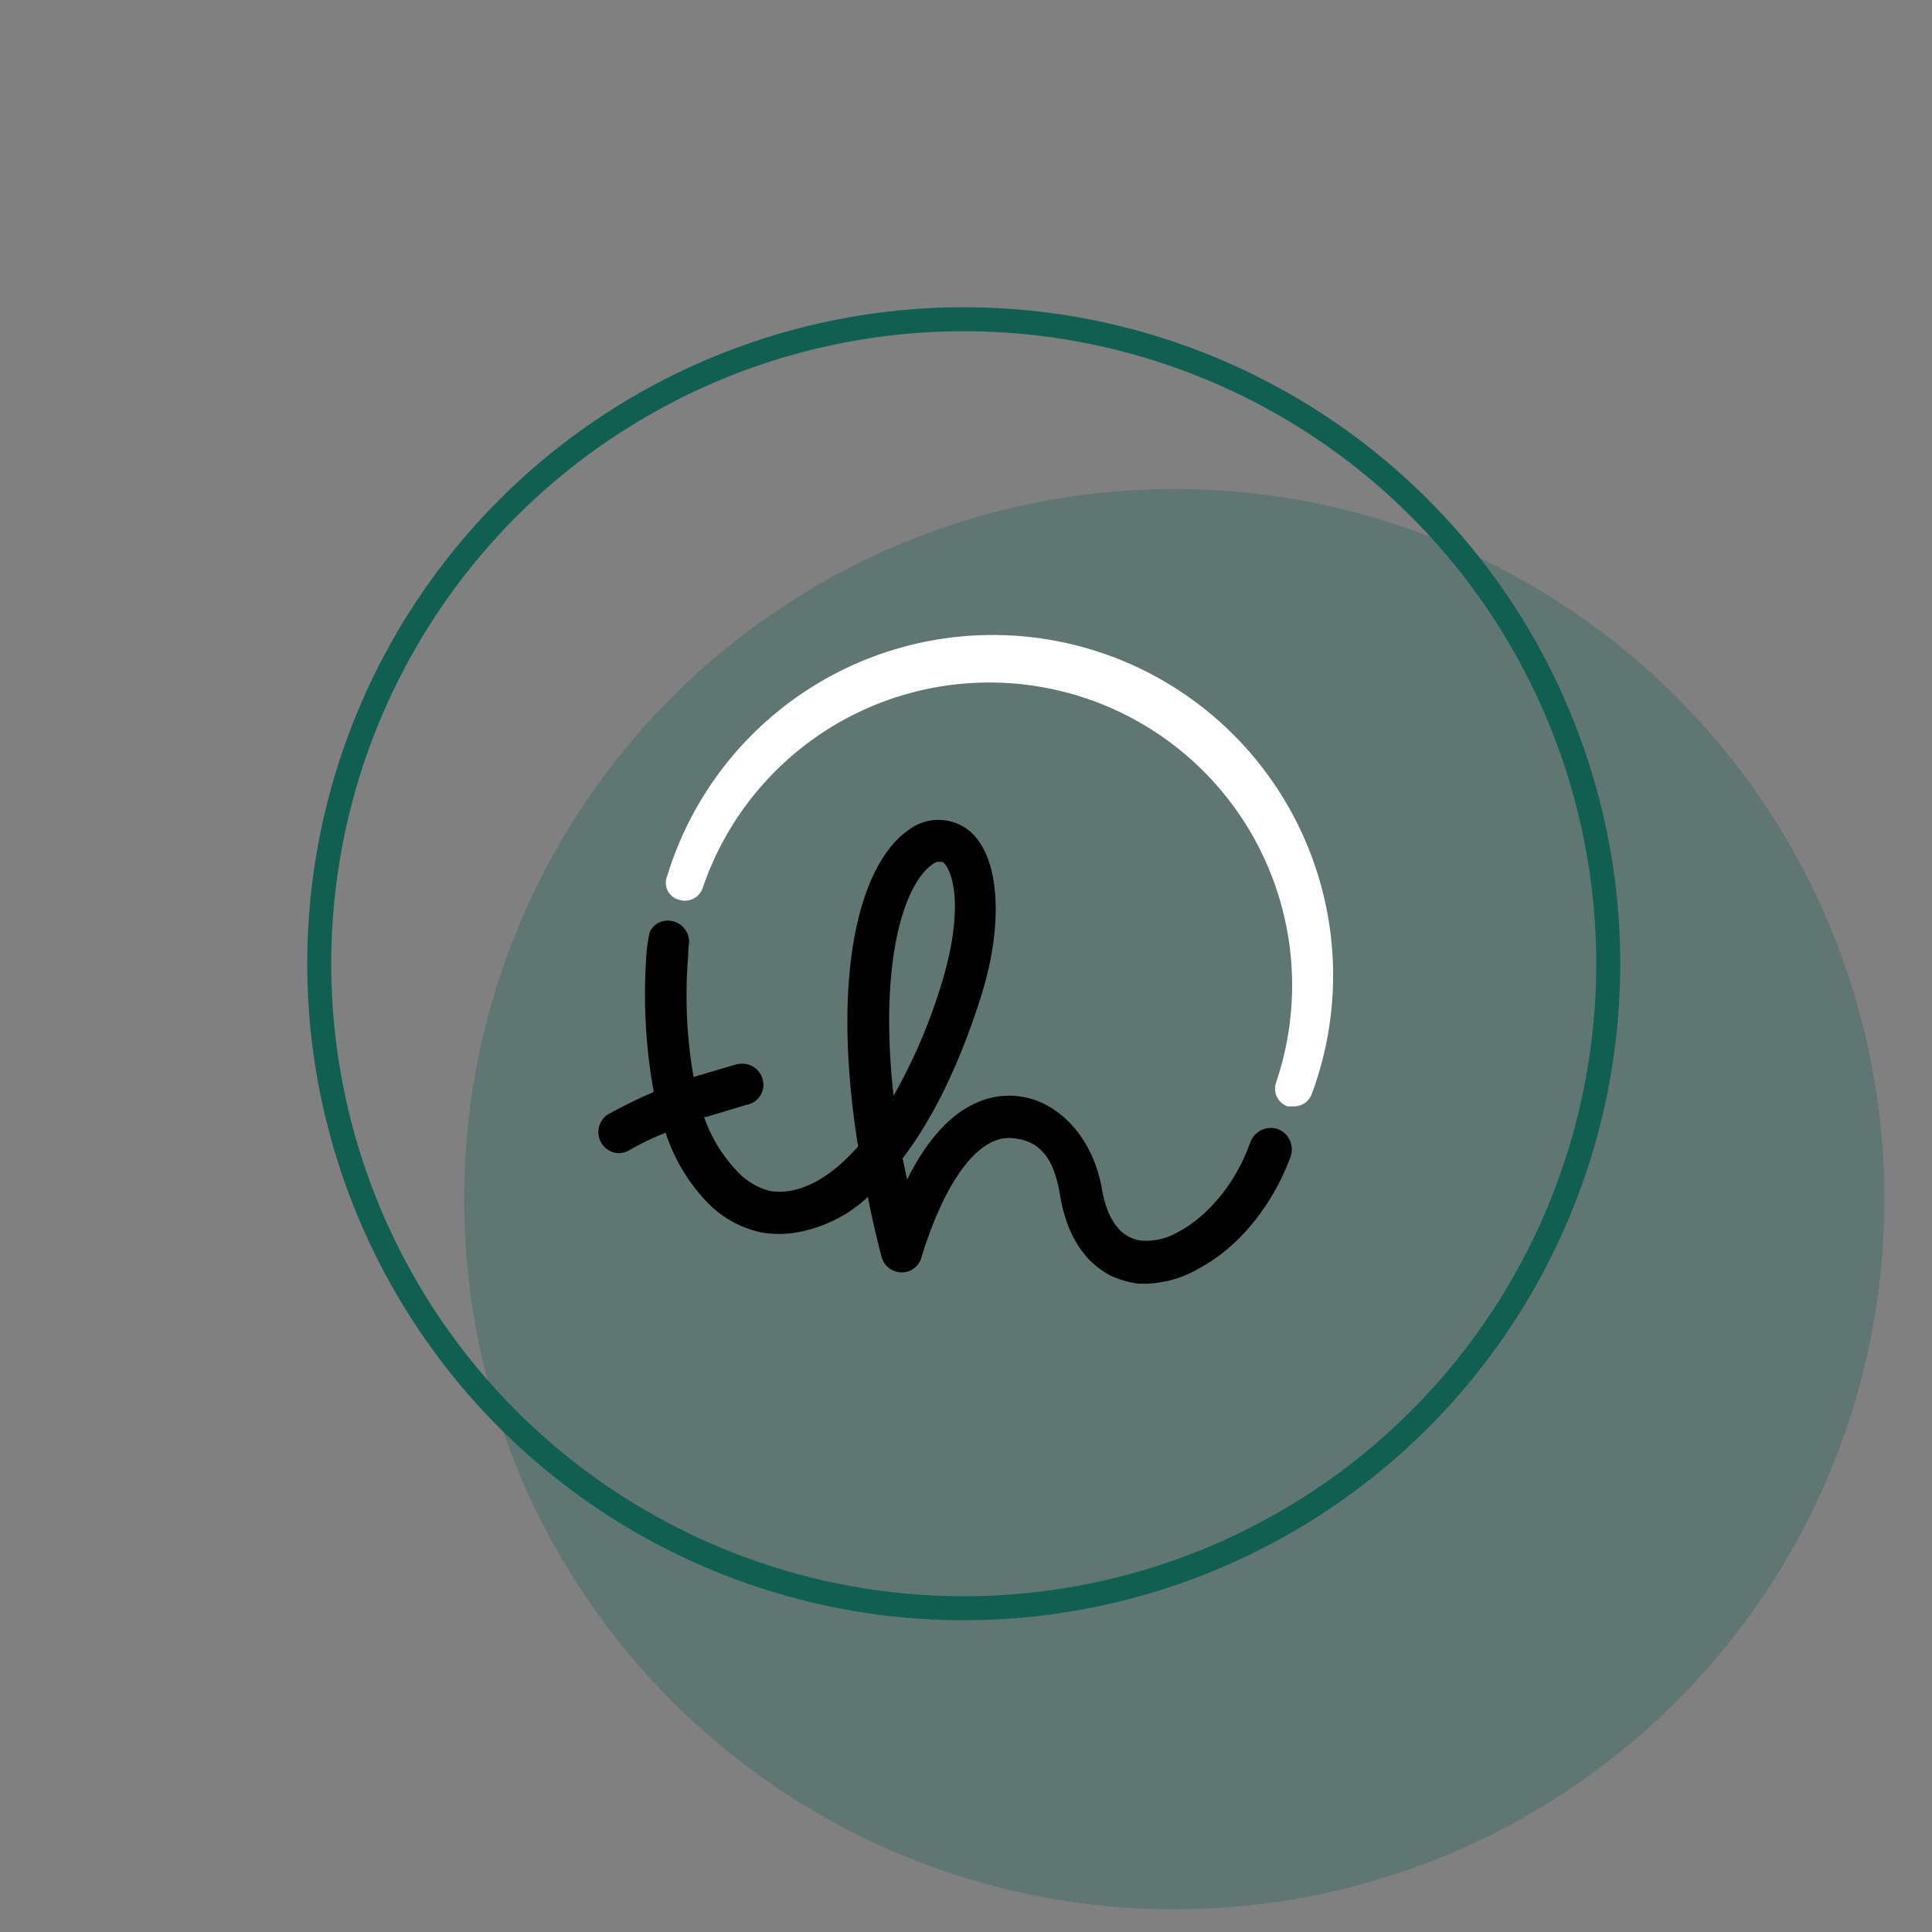<svg xmlns="http://www.w3.org/2000/svg" width="256" height="256" viewBox="0 0 256 256"><rect x="0" y="0" width="256" height="256" fill="#808080" stroke="none"/><circle cx="127.7" cy="127.7" r="85.4" fill="none" stroke="#115f51" stroke-linecap="round" stroke-linejoin="round" stroke-width="3.18"/><g mask="url(#b)" opacity=".3" style="isolation:isolate"><circle cx="155.6" cy="158.9" r="94.1" fill="#115f51"/></g><path fill="#fff" d="M171.5 146.6h-.9a2.5 2.5 0 0 1-1.5-3.2 40.1 40.1 0 0 0-76-25.7 2.5 2.5 0 0 1-3.2 1.5 2.3 2.3 0 0 1-1.5-3.1 45.1 45.1 0 1 1 85.4 28.9 2.5 2.5 0 0 1-2.3 1.6z"/><path d="M169.3 149.6a2.9 2.9 0 0 0-3.6 1.7c-2.1 5.9-6 10.1-9.7 12a8.3 8.3 0 0 1-4.6 1.1c-3.5-.3-4.9-3.9-5.4-6.9-1.2-6.9-6-12-11.7-12.3-3.4-.2-9.2 1.2-14.1 11.1l-.6-2.8c3.8-5 7.4-12 10.4-21.5s2.6-18.8-1.8-22.1a6.5 6.5 0 0 0-7.7 0c-6.5 4.4-10.5 18.8-6.8 42-4.1 4.7-8.3 6.5-11.7 5.9a8.9 8.9 0 0 1-4.5-2.8 19.3 19.3 0 0 1-4.2-7h.3l5.3-1.6a2.7 2.7 0 0 0 2.2-3.2 2.8 2.8 0 0 0-3.3-2.2h-.1l-5.8 1.7a62.9 62.9 0 0 1-.7-16.2 7.6 7.6 0 0 1 .1-1.5 2.8 2.8 0 0 0-2.6-3 2.6 2.6 0 0 0-2.6 1.5 20 20 0 0 0-.4 2.4 72.9 72.9 0 0 0 .8 18.1 2 2 0 0 1 .1.7c-2.1.9-4.1 1.9-6.1 3a2.8 2.8 0 0 0 1.4 5.1 2.8 2.8 0 0 0 1.5-.4 35.4 35.4 0 0 1 4.8-2.3 24.1 24.1 0 0 0 5.5 9.2 13.9 13.9 0 0 0 7.2 4 13.4 13.4 0 0 0 4 .1 18.4 18.4 0 0 0 10.1-4.8c.5 2.6 1.1 5.2 1.8 7.9a2.8 2.8 0 0 0 2.6 2.1 2.7 2.7 0 0 0 2.7-2c3.1-10.1 7.5-16.1 11.9-15.8s5.8 3.5 6.5 7.8c1.1 6.2 4 9 6.6 10.4a12.7 12.7 0 0 0 3.8 1.1h1a14.7 14.7 0 0 0 7.1-2.1c5-2.7 9.5-8 12-14.7a2.9 2.9 0 0 0-1.7-3.7zm-50.9-4.4c-2-18.1 1.5-28.2 5.2-30.7a1.2 1.2 0 0 1 .9-.3h.4c1.5 1.2 2.8 6.5-.1 16a72.8 72.8 0 0 1-6.4 15z"/></svg>